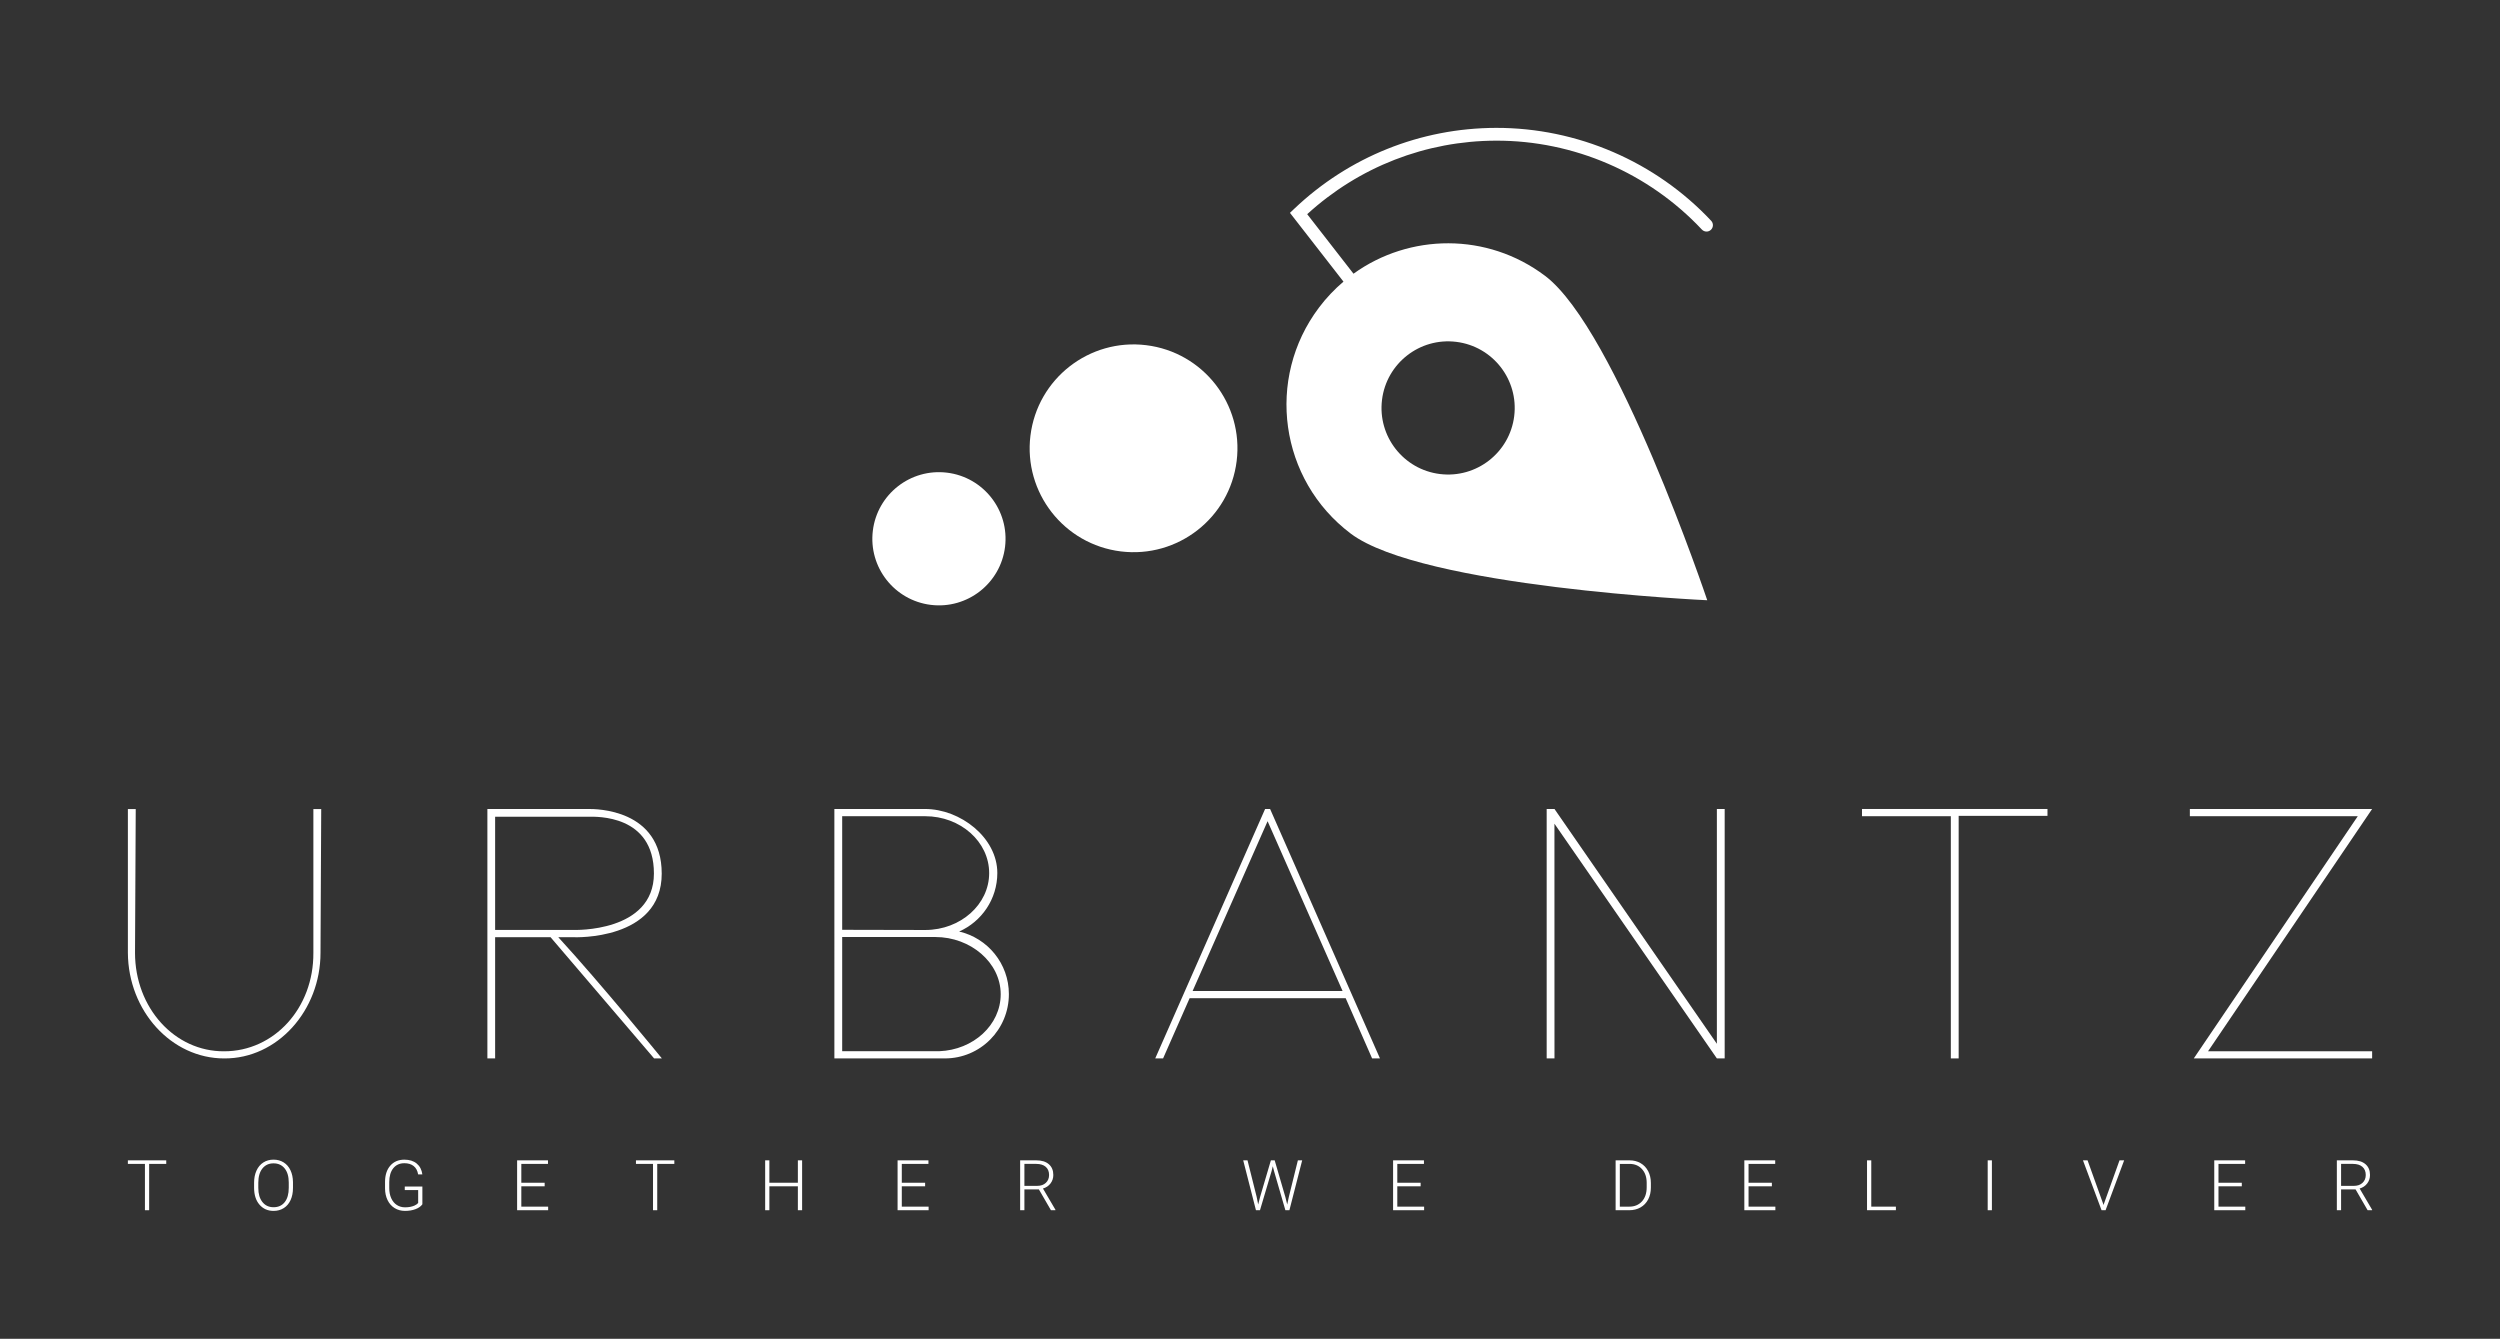 <?xml version="1.0" encoding="UTF-8" standalone="no"?>
<!-- Generator: Adobe Illustrator 15.1.0, SVG Export Plug-In . SVG Version: 6.00 Build 0)  -->

<svg
   xmlns:dc="http://purl.org/dc/elements/1.1/"
   xmlns:cc="http://creativecommons.org/ns#"
   xmlns:rdf="http://www.w3.org/1999/02/22-rdf-syntax-ns#"
   xmlns:svg="http://www.w3.org/2000/svg"
   xmlns="http://www.w3.org/2000/svg"
   xmlns:sodipodi="http://sodipodi.sourceforge.net/DTD/sodipodi-0.dtd"
   xmlns:inkscape="http://www.inkscape.org/namespaces/inkscape"
   version="1.1"
   id="Calque_1"
   x="0px"
   y="0px"
   width="391.02"
   height="209.395"
   viewBox="0 0 391.02 209.395"
   enable-background="new 0 0 400 50"
   xml:space="preserve"
   inkscape:version="0.91 r13725"
   sodipodi:docname="logo+name+tagline.svg"
   inkscape:export-filename="/Users/tcherno/togetair/urbantz/www2/user/themes/halcyon/img/logo-white-2.png"
   inkscape:export-xdpi="92.07"
   inkscape:export-ydpi="92.07"><rect x="0" y="0" width="391.02" height="209.395" fill="#333333" stroke="none"/><defs
     id="defs67" /><sodipodi:namedview
     pagecolor="#ffffff"
     bordercolor="#666666"
     borderopacity="1"
     objecttolerance="10"
     gridtolerance="10"
     guidetolerance="10"
     inkscape:pageopacity="0"
     inkscape:pageshadow="2"
     inkscape:window-width="2560"
     inkscape:window-height="1314"
     id="namedview65"
     showgrid="false"
     fit-margin-left="20"
     fit-margin-top="20"
     fit-margin-right="20"
     fit-margin-bottom="20"
     inkscape:zoom="1.725"
     inkscape:cx="110.10743"
     inkscape:cy="84.543574"
     inkscape:window-x="0"
     inkscape:window-y="1"
     inkscape:window-maximized="1"
     inkscape:current-layer="Calque_1" /><g
     id="g5"
     transform="translate(102.177,7.343)"
     style="fill:#ffffff;fill-opacity:1"><path
       style="fill:#ffffff;fill-opacity:1"
       inkscape:connector-curvature="0"
       id="path7"
       d="m 55.02,78.197 c -0.705,5.711 -5.902,9.768 -11.611,9.066 -5.709,-0.703 -9.77,-5.9 -9.066,-11.611 0.703,-5.709 5.9,-9.768 11.611,-9.066 5.706,0.703 9.765,5.9 9.066,11.611 z" /><path
       style="fill:#ffffff;fill-opacity:1"
       inkscape:connector-curvature="0"
       id="path9"
       d="M 91.248,64.76 C 90.152,73.666 82.041,79.996 73.135,78.903 64.231,77.807 57.897,69.698 58.992,60.79 60.09,51.884 68.201,45.553 77.105,46.648 c 8.907,1.096 15.239,9.204 14.143,18.112 z" /><path
       style="fill:#ffffff;fill-opacity:1"
       inkscape:connector-curvature="0"
       id="path11"
       d="m 139.48,35.798 c -9.057,-6.828 -21.219,-6.632 -29.959,-0.33 l -7.242,-9.312 c 8.102,-7.399 18.559,-11.477 29.543,-11.499 12.146,-0.028 23.875,5.041 32.186,13.902 0.381,0.404 1.012,0.424 1.412,0.047 0.404,-0.379 0.424,-1.012 0.047,-1.414 -8.689,-9.264 -20.953,-14.559 -33.648,-14.535 -11.801,0.025 -23.016,4.523 -31.58,12.666 l -0.656,0.625 8.369,10.758 c -1.393,1.184 -2.68,2.53 -3.824,4.05 -8.396,11.134 -6.176,26.963 4.957,35.357 11.135,8.395 55.766,10.426 55.766,10.426 0,0 -14.234,-42.348 -25.371,-50.741 z m -16.435,31.001 c -5.707,-0.701 -9.766,-5.898 -9.064,-11.609 0.703,-5.709 5.902,-9.768 11.609,-9.065 5.709,0.704 9.77,5.901 9.068,11.61 -0.703,5.708 -5.902,9.767 -11.613,9.064 z" /></g><g
     id="g13"
     transform="translate(-4.49,160.387)"
     style="fill:#ffffff;fill-opacity:1"
     inkscape:export-filename="/Users/tcherno/togetair/urbantz/www2/user/themes/halcyon/img/g13.png"
     inkscape:export-xdpi="92.07"
     inkscape:export-ydpi="92.07"><polygon
       style="fill:#ffffff;fill-opacity:1"
       id="polygon15"
       points="27.158,28.9 27.158,21.656 24.49,21.656 24.49,21.1 30.492,21.1 30.492,21.656 27.818,21.656 27.818,28.9 " /><path
       style="fill:#ffffff;fill-opacity:1"
       inkscape:connector-curvature="0"
       id="path17"
       d="m 50.314,25.422 c 0,0.719 -0.125,1.35 -0.373,1.893 -0.248,0.543 -0.604,0.961 -1.064,1.252 -0.461,0.293 -0.992,0.441 -1.596,0.441 -0.91,0 -1.646,-0.326 -2.207,-0.979 -0.563,-0.652 -0.842,-1.531 -0.842,-2.639 l 0,-0.805 c 0,-0.711 0.127,-1.34 0.379,-1.889 0.25,-0.547 0.607,-0.969 1.068,-1.264 0.461,-0.295 0.99,-0.441 1.592,-0.441 0.6,0 1.129,0.145 1.588,0.434 0.459,0.289 0.813,0.697 1.063,1.227 0.25,0.53 0.381,1.141 0.393,1.838 l 0,0.932 z m -0.66,-0.846 c 0,-0.939 -0.211,-1.676 -0.637,-2.207 -0.426,-0.533 -1.008,-0.799 -1.746,-0.799 -0.727,0 -1.305,0.266 -1.734,0.801 -0.43,0.533 -0.645,1.279 -0.645,2.236 l 0,0.814 c 0,0.926 0.213,1.658 0.643,2.199 0.428,0.541 1.01,0.813 1.746,0.813 0.746,0 1.328,-0.268 1.746,-0.801 0.418,-0.533 0.627,-1.277 0.627,-2.232 l 0,-0.824 z" /><path
       style="fill:#ffffff;fill-opacity:1"
       inkscape:connector-curvature="0"
       id="path19"
       d="m 70.553,27.973 c -0.229,0.324 -0.586,0.578 -1.074,0.762 -0.486,0.182 -1.031,0.271 -1.637,0.271 -0.611,0 -1.154,-0.145 -1.629,-0.438 -0.475,-0.293 -0.842,-0.707 -1.104,-1.244 -0.26,-0.535 -0.393,-1.15 -0.396,-1.842 l 0,-0.986 c 0,-1.082 0.273,-1.938 0.82,-2.564 0.547,-0.626 1.279,-0.939 2.201,-0.939 0.805,0 1.451,0.205 1.939,0.613 0.49,0.408 0.781,0.973 0.875,1.689 l -0.66,0 c -0.096,-0.574 -0.33,-1.008 -0.699,-1.303 -0.369,-0.295 -0.852,-0.443 -1.449,-0.443 -0.729,0 -1.305,0.258 -1.73,0.777 -0.424,0.518 -0.637,1.25 -0.637,2.193 l 0,0.922 c 0,0.594 0.1,1.117 0.303,1.574 0.201,0.455 0.49,0.809 0.867,1.059 0.377,0.25 0.811,0.375 1.299,0.375 0.568,0 1.055,-0.088 1.463,-0.268 0.266,-0.117 0.461,-0.256 0.59,-0.412 l 0,-2.016 -2.096,0 0,-0.557 2.754,0 0,2.777 z" /><polygon
       style="fill:#ffffff;fill-opacity:1"
       id="polygon21"
       points="89.678,24.604 89.678,25.16 86.029,25.16 86.029,28.342 90.225,28.342 90.225,28.9 85.371,28.9 85.371,21.1 90.199,21.1 90.199,21.656 86.029,21.656 86.029,24.604 " /><polygon
       style="fill:#ffffff;fill-opacity:1"
       id="polygon23"
       points="106.627,28.9 106.627,21.656 103.959,21.656 103.959,21.1 109.961,21.1 109.961,21.656 107.287,21.656 107.287,28.9 " /><polygon
       style="fill:#ffffff;fill-opacity:1"
       id="polygon25"
       points="129.947,21.098 129.947,28.9 129.283,28.9 129.283,25.16 124.826,25.16 124.826,28.9 124.168,28.9 124.168,21.098 124.826,21.098 124.826,24.602 129.283,24.602 129.283,21.098 " /><polygon
       style="fill:#ffffff;fill-opacity:1"
       id="polygon27"
       points="149.186,24.604 149.186,25.16 145.537,25.16 145.537,28.342 149.732,28.342 149.732,28.9 144.879,28.9 144.879,21.1 149.705,21.1 149.705,21.656 145.537,21.656 145.537,24.604 " /><path
       style="fill:#ffffff;fill-opacity:1"
       inkscape:connector-curvature="0"
       id="path29"
       d="m 166.982,25.646 -2.268,0 0,3.254 -0.664,0 0,-7.8 2.535,0 c 0.832,0 1.482,0.201 1.949,0.604 0.469,0.404 0.703,0.967 0.703,1.691 0,0.5 -0.148,0.939 -0.439,1.322 -0.293,0.381 -0.686,0.645 -1.18,0.791 l 1.951,3.322 0,0.07 -0.703,0 -1.884,-3.254 z m -2.267,-0.556 2.021,0 c 0.553,0 0.998,-0.156 1.334,-0.473 0.336,-0.314 0.504,-0.723 0.504,-1.223 0,-0.551 -0.176,-0.979 -0.525,-1.283 -0.35,-0.303 -0.842,-0.455 -1.475,-0.455 l -1.859,0 0,3.434 z" /><polygon
       style="fill:#ffffff;fill-opacity:1"
       id="polygon31"
       points="205.533,28.898 203.764,22.797 203.566,22.025 203.373,22.797 201.563,28.898 200.93,28.898 198.938,21.1 199.611,21.1 201.037,26.795 201.279,28.006 201.572,26.848 203.266,21.1 203.861,21.1 205.533,26.848 205.822,28.016 206.08,26.795 207.488,21.1 208.162,21.1 206.164,28.898 " /><polygon
       style="fill:#ffffff;fill-opacity:1"
       id="polygon33"
       points="226.688,24.604 226.688,25.16 223.039,25.16 223.039,28.342 227.234,28.342 227.234,28.9 222.381,28.9 222.381,21.1 227.207,21.1 227.207,21.656 223.039,21.656 223.039,24.604 " /><path
       style="fill:#ffffff;fill-opacity:1"
       inkscape:connector-curvature="0"
       id="path35"
       d="m 257.186,28.9 0,-7.8 2.182,0 c 0.639,0 1.211,0.145 1.719,0.436 0.508,0.291 0.902,0.709 1.188,1.25 0.283,0.543 0.426,1.162 0.426,1.855 l 0,0.717 c 0,0.697 -0.143,1.316 -0.424,1.855 -0.283,0.539 -0.68,0.955 -1.191,1.248 -0.514,0.293 -1.102,0.439 -1.766,0.439 l -2.134,0 z m 0.658,-7.244 0,6.686 1.48,0 c 0.82,0 1.479,-0.271 1.977,-0.818 0.496,-0.543 0.744,-1.281 0.744,-2.211 l 0,-0.686 c 0,-0.898 -0.244,-1.615 -0.734,-2.156 -0.488,-0.539 -1.135,-0.813 -1.934,-0.814 l -1.533,0 z" /><polygon
       style="fill:#ffffff;fill-opacity:1"
       id="polygon37"
       points="281.625,24.604 281.625,25.16 277.977,25.16 277.977,28.342 282.172,28.342 282.172,28.9 277.318,28.9 277.318,21.1 282.146,21.1 282.146,21.656 277.977,21.656 277.977,24.604 " /><polygon
       style="fill:#ffffff;fill-opacity:1"
       id="polygon39"
       points="297.172,21.1 297.172,28.342 301.023,28.342 301.023,28.898 296.508,28.898 296.508,21.1 " /><rect
       style="fill:#ffffff;fill-opacity:1"
       id="rect41"
       height="7.803"
       width="0.658"
       y="21.098"
       x="315.381" /><polygon
       style="fill:#ffffff;fill-opacity:1"
       id="polygon43"
       points="333.547,27.936 336,21.1 336.723,21.1 333.82,28.898 333.188,28.898 330.283,21.1 331.002,21.1 333.455,27.936 333.498,28.102 " /><polygon
       style="fill:#ffffff;fill-opacity:1"
       id="polygon45"
       points="355.125,24.604 355.125,25.16 351.479,25.16 351.479,28.342 355.672,28.342 355.672,28.9 350.818,28.9 350.818,21.1 355.646,21.1 355.646,21.656 351.479,21.656 351.479,24.604 " /><path
       style="fill:#ffffff;fill-opacity:1"
       inkscape:connector-curvature="0"
       id="path47"
       d="m 372.922,25.646 -2.268,0 0,3.254 -0.662,0 0,-7.8 2.533,0 c 0.832,0 1.482,0.201 1.949,0.604 0.469,0.404 0.703,0.967 0.703,1.691 0,0.5 -0.148,0.939 -0.439,1.322 -0.293,0.381 -0.686,0.645 -1.18,0.791 l 1.951,3.322 0,0.07 -0.703,0 -1.884,-3.254 z m -2.268,-0.556 2.021,0 c 0.553,0 0.998,-0.156 1.334,-0.473 0.336,-0.314 0.504,-0.723 0.504,-1.223 0,-0.551 -0.176,-0.979 -0.525,-1.283 -0.35,-0.303 -0.842,-0.455 -1.475,-0.455 l -1.859,0 0,3.434 z" /></g><g
     id="g49"
     transform="translate(-4.49,96.039)"
     style="fill:#ffffff;fill-opacity:1"
     inkscape:export-filename="/Users/tcherno/togetair/urbantz/www2/user/themes/halcyon/img/g13.png"
     inkscape:export-xdpi="92.07"
     inkscape:export-ydpi="92.07"><path
       style="fill:#ffffff;fill-opacity:1"
       inkscape:connector-curvature="0"
       id="path51"
       d="m 24.49,30.508 1.229,0 -0.111,22.484 c 0,8.592 6.193,15.455 13.947,15.4 7.811,0 14.004,-6.752 13.949,-15.4 l 0,-22.484 1.227,0 -0.111,22.484 c 0,9.039 -6.752,16.57 -15.064,16.516 -8.256,0 -15.008,-7.422 -15.064,-16.516 l 0,-22.484 z" /><path
       style="fill:#ffffff;fill-opacity:1"
       inkscape:connector-curvature="0"
       id="path53"
       d="m 190.555,60.09 -4.15,9.418 -1.229,0 17.186,-39.016 0.781,0 17.186,39.016 -1.229,0 -4.133,-9.418 -24.412,0 z m 23.925,-1.127 -11.729,-26.559 -11.727,26.559 0.346,0 22.652,0 0.458,0 z" /><polygon
       style="fill:#ffffff;fill-opacity:1"
       id="polygon55"
       points="273.023,69.508 247.617,32.795 247.623,69.508 246.402,69.508 246.402,31.01 246.402,30.492 247.623,30.492 273.023,67.219 273.023,30.492 274.244,30.492 274.244,68.949 274.244,69.508 " /><polygon
       style="fill:#ffffff;fill-opacity:1"
       id="polygon57"
       points="310.84,31.568 310.84,69.506 309.615,69.506 309.615,31.623 295.721,31.623 295.721,30.492 324.732,30.492 324.732,31.568 " /><polygon
       style="fill:#ffffff;fill-opacity:1"
       id="polygon59"
       points="375.51,30.492 349.844,68.391 375.51,68.391 375.51,69.506 347.615,69.506 373.264,31.623 347,31.623 347,30.492 " /><path
       style="fill:#ffffff;fill-opacity:1"
       inkscape:connector-curvature="0"
       id="path61"
       d="m 94.275,50.551 c 0,0 13.713,0.559 13.713,-9.943 0,-10.156 -10.354,-10.115 -11.436,-10.115 l -15.831,0 0,39.014 1.211,0.002 0,-18.958 8.67,-0.002 16.195,18.959 1.217,0 c 0,0 -9.643,-11.822 -16.201,-18.957 l 2.462,0 z m -12.343,-1.137 0,-17.713 14.621,0 c 1.221,0 10.215,-0.342 10.215,8.887 0,9.246 -12.504,8.822 -12.504,8.822 l -12.332,0.004 z" /><path
       style="fill:#ffffff;fill-opacity:1"
       inkscape:connector-curvature="0"
       id="path63"
       d="m 154.508,49.66 c 3.516,-1.557 5.971,-5.068 5.971,-9.158 0,-5.533 -5.781,-10.01 -11.313,-10.01 l -14.174,0 0.002,39.016 17.229,0 c 0.018,0 0.035,-0.004 0.055,-0.002 5.553,0 10.01,-4.508 10.01,-10.061 -0.001,-4.769 -3.325,-8.752 -7.78,-9.785 m -3.713,0.844 c 0,-0.002 0,-0.002 0,-0.002 l 0.002,0 -0.002,0.002 z m -14.58,-18.881 12.977,0 c 5.529,0 10.012,3.986 10.012,8.898 0,4.904 -4.463,8.881 -9.975,8.898 l -13.014,-0.029 0,-17.767 z m 15.183,36.756 -15.184,0 0,-17.861 14.561,0 c 5.551,0 10.232,4.018 10.232,8.949 0.001,4.801 -4.265,8.707 -9.609,8.912" /></g></svg>